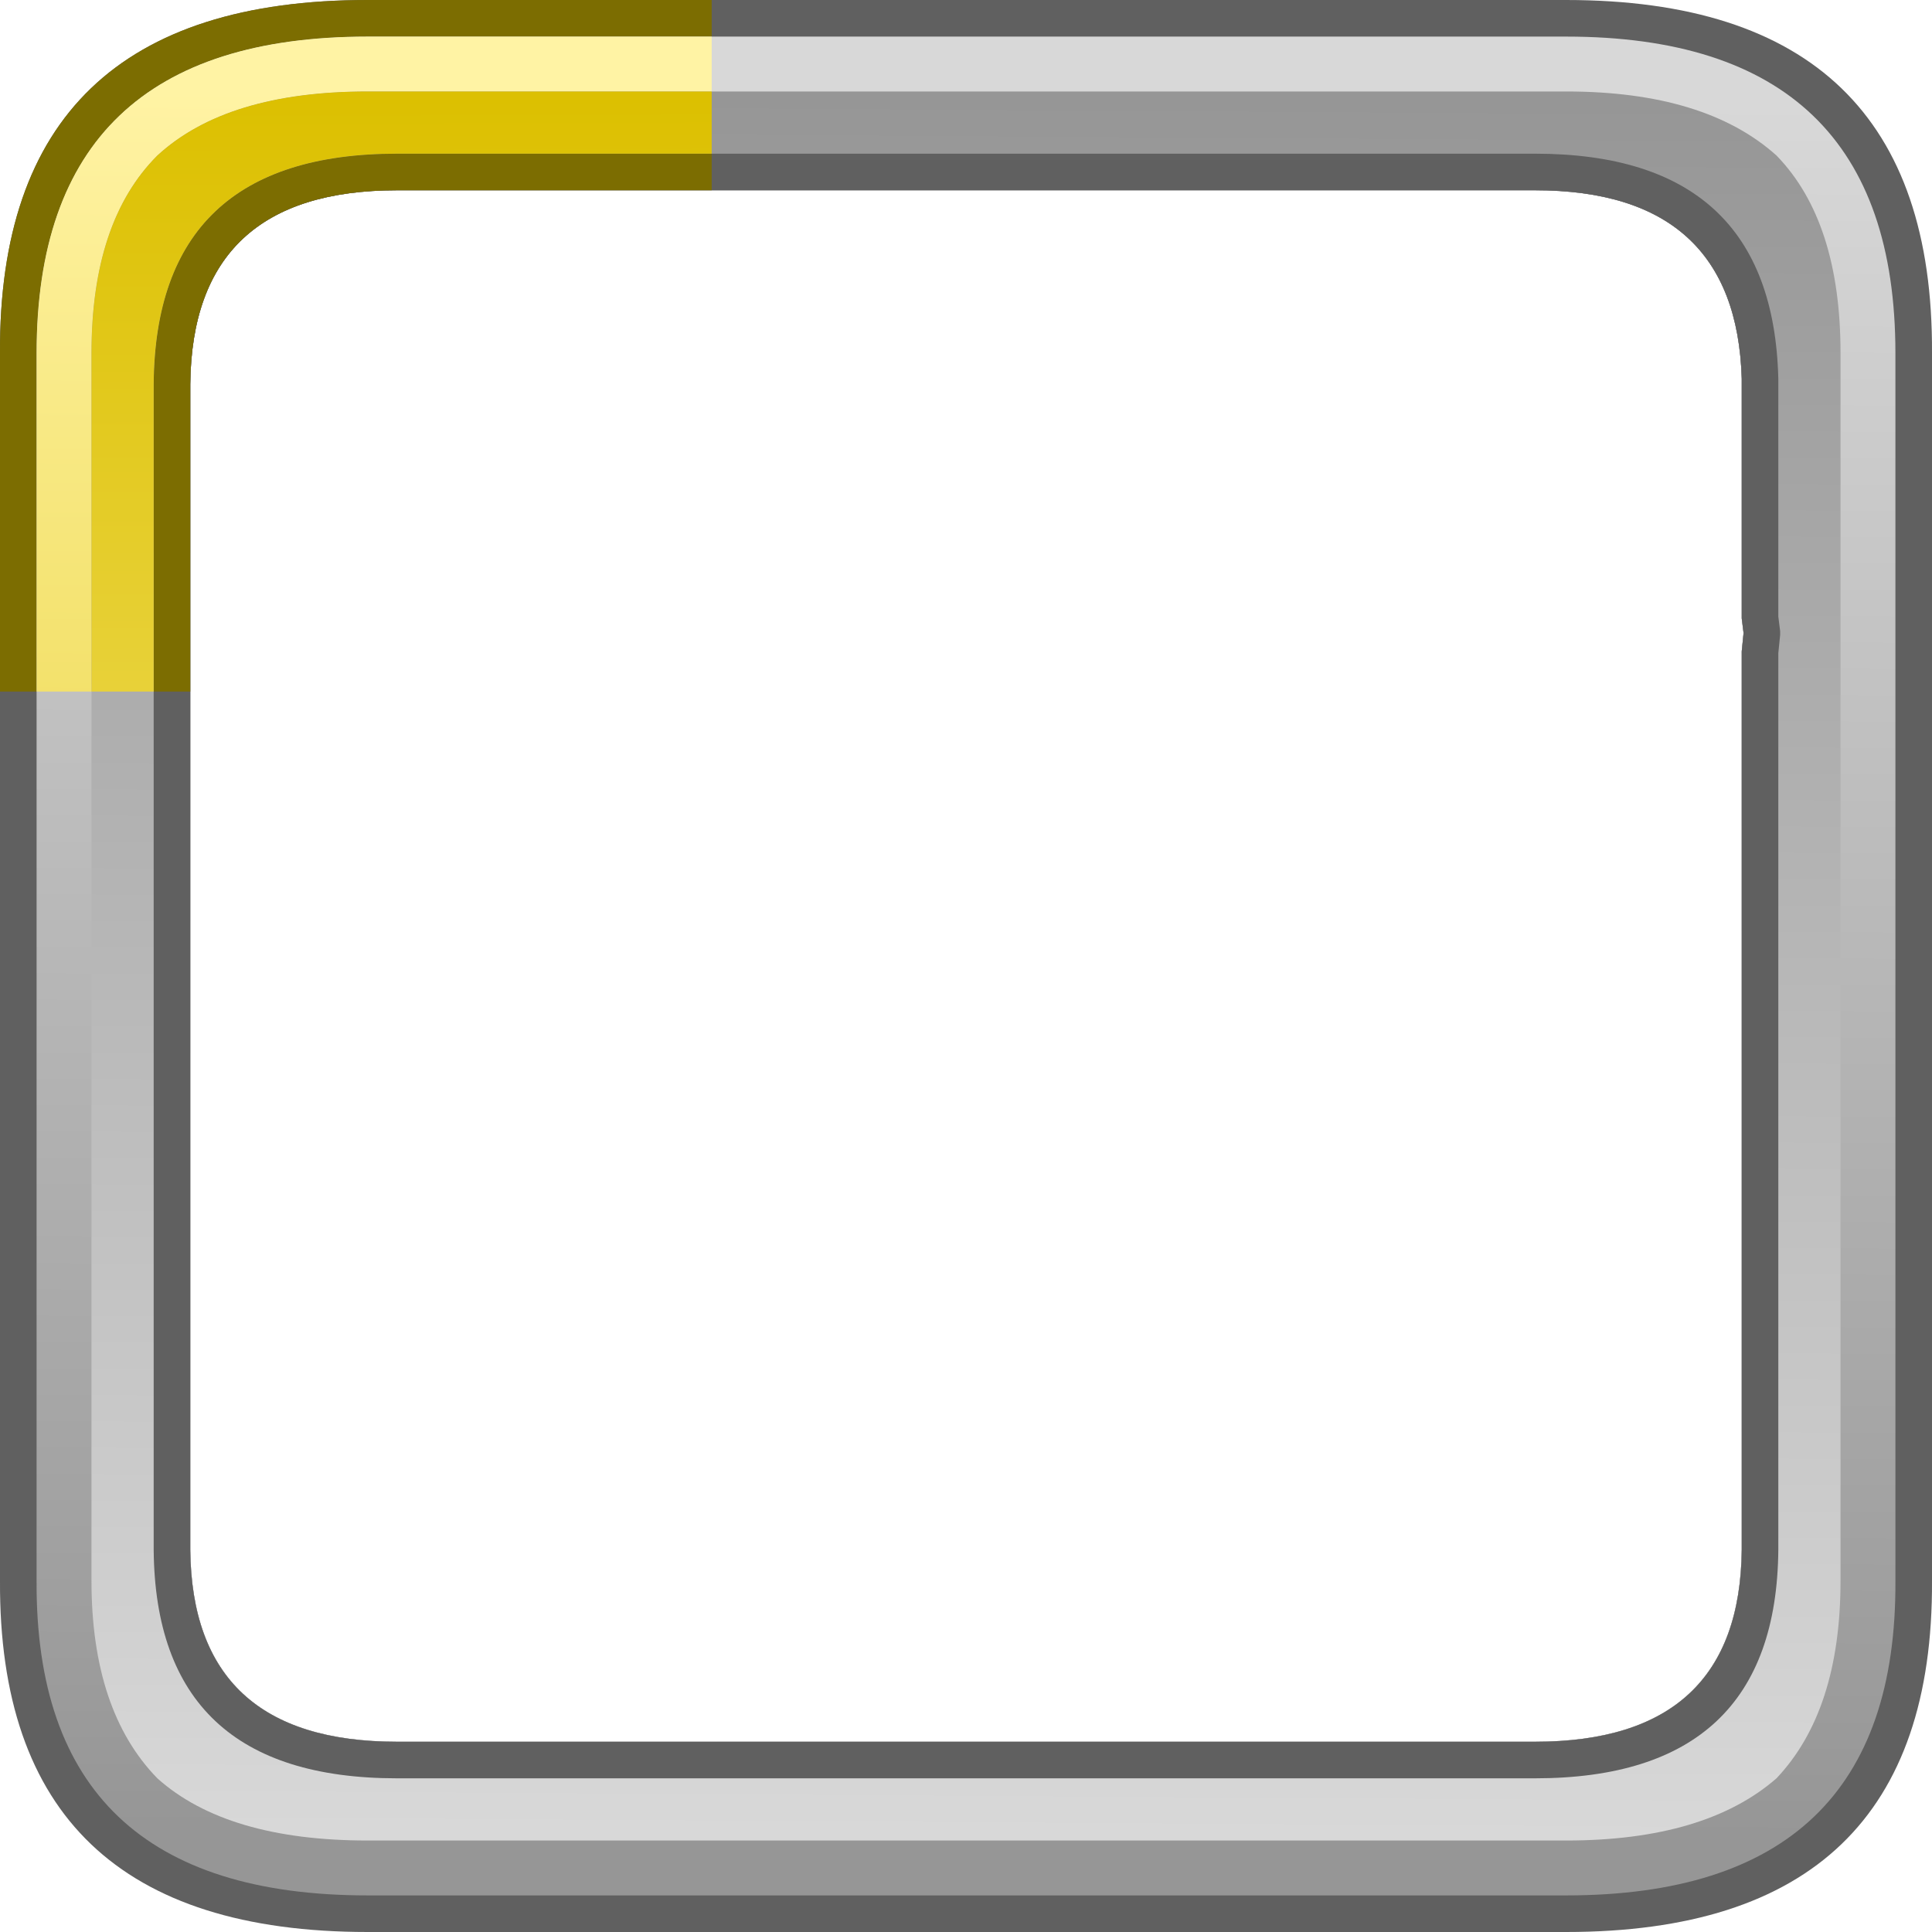 <?xml version="1.0" encoding="UTF-8" standalone="no"?>
<svg xmlns:ffdec="https://www.free-decompiler.com/flash" xmlns:xlink="http://www.w3.org/1999/xlink" ffdec:objectType="frame" height="52.8px" width="52.8px" xmlns="http://www.w3.org/2000/svg">
  <g transform="matrix(1.0, 0.0, 0.0, 1.0, 2.0, 2.0)">
    <use ffdec:characterId="665" height="52.8" transform="matrix(1.0, 0.0, 0.0, 1.0, -2.0, -2.0)" width="52.8" xlink:href="#shape0"/>
    <filter id="filter0">
      <feColorMatrix in="SourceGraphic" result="filterResult0" type="matrix" values="-0.448 0.609 0.839 0.0 0.043 0.458 0.644 -0.103 0.0 0.043 -0.265 1.721 -0.456 0.0 0.043 0.0 0.0 0.0 1.0 0.0"/>
    </filter>
    <use ffdec:characterId="616" filter="url(#filter0)" height="18.9" transform="matrix(1.0, 0.0, 0.0, 1.0, -2.0, -2.0)" width="19.45" xlink:href="#sprite0"/>
  </g>
  <defs>
    <g id="shape0" transform="matrix(1.0, 0.0, 0.0, 1.0, 2.0, 2.0)">
      <path d="M40.8 -2.0 Q50.85 -2.0 50.8 7.65 L50.8 41.2 Q50.85 50.8 40.8 50.8 L8.05 50.8 Q-2.05 50.8 -2.0 41.2 L-2.0 7.65 Q-2.05 -2.0 8.05 -2.0 L40.8 -2.0 M45.6 8.5 L45.6 8.4 45.6 8.35 Q45.45 3.2 39.95 3.2 L8.85 3.2 Q3.25 3.2 3.2 8.5 L3.2 40.35 Q3.25 45.6 8.85 45.6 L39.95 45.6 Q45.55 45.6 45.6 40.35 L45.6 15.95 45.6 15.8 45.65 15.3 45.6 14.9 45.6 14.7 45.6 8.5" fill="#606060" fill-rule="evenodd" stroke="none"/>
      <path d="M40.8 -1.0 Q49.8 -1.0 49.8 7.65 L49.8 41.2 Q49.85 49.8 40.8 49.8 L8.05 49.8 Q-1.05 49.8 -1.0 41.2 L-1.0 7.65 Q-1.0 -1.0 8.05 -1.0 L40.8 -1.0 M46.6 8.4 Q46.5 2.2 39.95 2.2 L8.85 2.2 Q2.2 2.2 2.2 8.5 L2.2 40.35 Q2.25 46.6 8.85 46.6 L39.95 46.6 Q46.55 46.6 46.6 40.35 L46.6 15.95 46.6 15.9 46.65 15.3 46.6 14.8 46.6 14.7 46.6 8.5 46.6 8.4" fill="url(#gradient0)" fill-rule="evenodd" stroke="none"/>
      <path d="M48.3 7.65 L48.3 41.2 Q48.3 44.75 46.55 46.6 44.6 48.3 40.8 48.3 L8.05 48.3 Q4.2 48.3 2.3 46.6 0.5 44.75 0.5 41.2 L0.5 7.65 Q0.5 4.05 2.3 2.25 4.2 0.5 8.05 0.5 L40.8 0.5 Q44.6 0.5 46.55 2.25 48.3 4.05 48.3 7.65 M45.6 8.4 L45.6 8.35 Q45.45 3.2 39.95 3.2 L8.85 3.2 Q3.25 3.2 3.2 8.5 L3.2 40.35 Q3.25 45.6 8.85 45.6 L39.95 45.6 Q45.55 45.6 45.6 40.35 L45.6 15.95 45.6 15.8 45.65 15.3 45.6 14.9 45.6 14.7 45.6 8.5 45.6 8.4" fill="url(#gradient1)" fill-rule="evenodd" stroke="none"/>
      <path d="M46.6 8.4 L46.6 8.5 46.6 14.75 46.6 14.85 46.65 15.25 46.65 15.35 46.6 15.85 46.6 15.95 46.6 40.35 Q46.55 46.6 39.95 46.6 L8.85 46.6 Q2.25 46.6 2.2 40.35 L2.2 8.5 Q2.25 2.2 8.85 2.2 L39.95 2.2 Q46.45 2.2 46.6 8.35 L46.6 8.4 M45.6 8.4 L45.6 8.35 Q45.45 3.2 39.95 3.2 L8.85 3.2 Q3.25 3.2 3.2 8.5 L3.2 40.35 Q3.25 45.6 8.85 45.6 L39.95 45.6 Q45.55 45.6 45.6 40.35 L45.6 15.95 45.6 15.8 45.65 15.3 45.6 14.9 45.6 14.7 45.6 8.5 45.6 8.4" fill="#606060" fill-rule="evenodd" stroke="none"/>
    </g>
    <linearGradient gradientTransform="matrix(1.0E-4, -0.029, 0.031, 2.0E-4, 24.4, 24.4)" gradientUnits="userSpaceOnUse" id="gradient0" spreadMethod="pad" x1="-819.2" x2="819.2">
      <stop offset="0.0" stop-color="#969696"/>
      <stop offset="1.0" stop-color="#d8d8d8"/>
    </linearGradient>
    <linearGradient gradientTransform="matrix(-2.0E-4, 0.029, -0.031, -2.0E-4, 24.4, 24.4)" gradientUnits="userSpaceOnUse" id="gradient1" spreadMethod="pad" x1="-819.2" x2="819.2">
      <stop offset="0.0" stop-color="#969696"/>
      <stop offset="1.0" stop-color="#d8d8d8"/>
    </linearGradient>
    <g id="sprite0" transform="matrix(1.0, 0.0, 0.0, 1.0, 0.0, 0.0)">
      <use ffdec:characterId="615" height="18.9" transform="matrix(1.0, 0.0, 0.0, 1.0, 0.0, 0.0)" width="19.45" xlink:href="#shape1"/>
    </g>
    <g id="shape1" transform="matrix(1.0, 0.0, 0.0, 1.0, 0.0, 0.0)">
      <path d="M1.0 18.9 L0.0 18.9 0.0 9.65 Q-0.05 0.0 10.05 0.0 L19.45 0.0 19.45 1.0 10.05 1.0 Q1.0 1.0 1.0 9.65 L1.0 18.9 M19.45 4.2 L19.45 5.2 10.85 5.2 Q5.25 5.2 5.2 10.5 L5.2 18.9 4.2 18.9 4.2 10.5 Q4.25 4.2 10.85 4.2 L19.45 4.2" fill="#7c6d01" fill-rule="evenodd" stroke="none"/>
      <path d="M19.45 1.0 L19.45 2.5 10.05 2.5 Q6.2 2.5 4.3 4.25 2.5 6.05 2.5 9.65 L2.5 18.9 1.0 18.9 1.0 9.65 Q1.0 1.0 10.05 1.0 L19.45 1.0" fill="url(#gradient2)" fill-rule="evenodd" stroke="none"/>
      <path d="M19.45 2.5 L19.45 4.2 10.85 4.2 Q4.25 4.2 4.2 10.5 L4.2 18.9 2.5 18.9 2.5 9.65 Q2.5 6.05 4.3 4.25 6.2 2.5 10.05 2.5 L19.45 2.5" fill="url(#gradient3)" fill-rule="evenodd" stroke="none"/>
    </g>
    <linearGradient gradientTransform="matrix(1.0E-4, -0.029, 0.031, 2.0E-4, 26.4, 26.4)" gradientUnits="userSpaceOnUse" id="gradient2" spreadMethod="pad" x1="-819.2" x2="819.2">
      <stop offset="0.0" stop-color="#dcc001"/>
      <stop offset="1.0" stop-color="#fff3a4"/>
    </linearGradient>
    <linearGradient gradientTransform="matrix(1.0E-4, 0.029, -0.031, 1.0E-4, 26.4, 26.4)" gradientUnits="userSpaceOnUse" id="gradient3" spreadMethod="pad" x1="-819.2" x2="819.2">
      <stop offset="0.0" stop-color="#dcc001"/>
      <stop offset="1.0" stop-color="#fff3a4"/>
    </linearGradient>
  </defs>
</svg>
